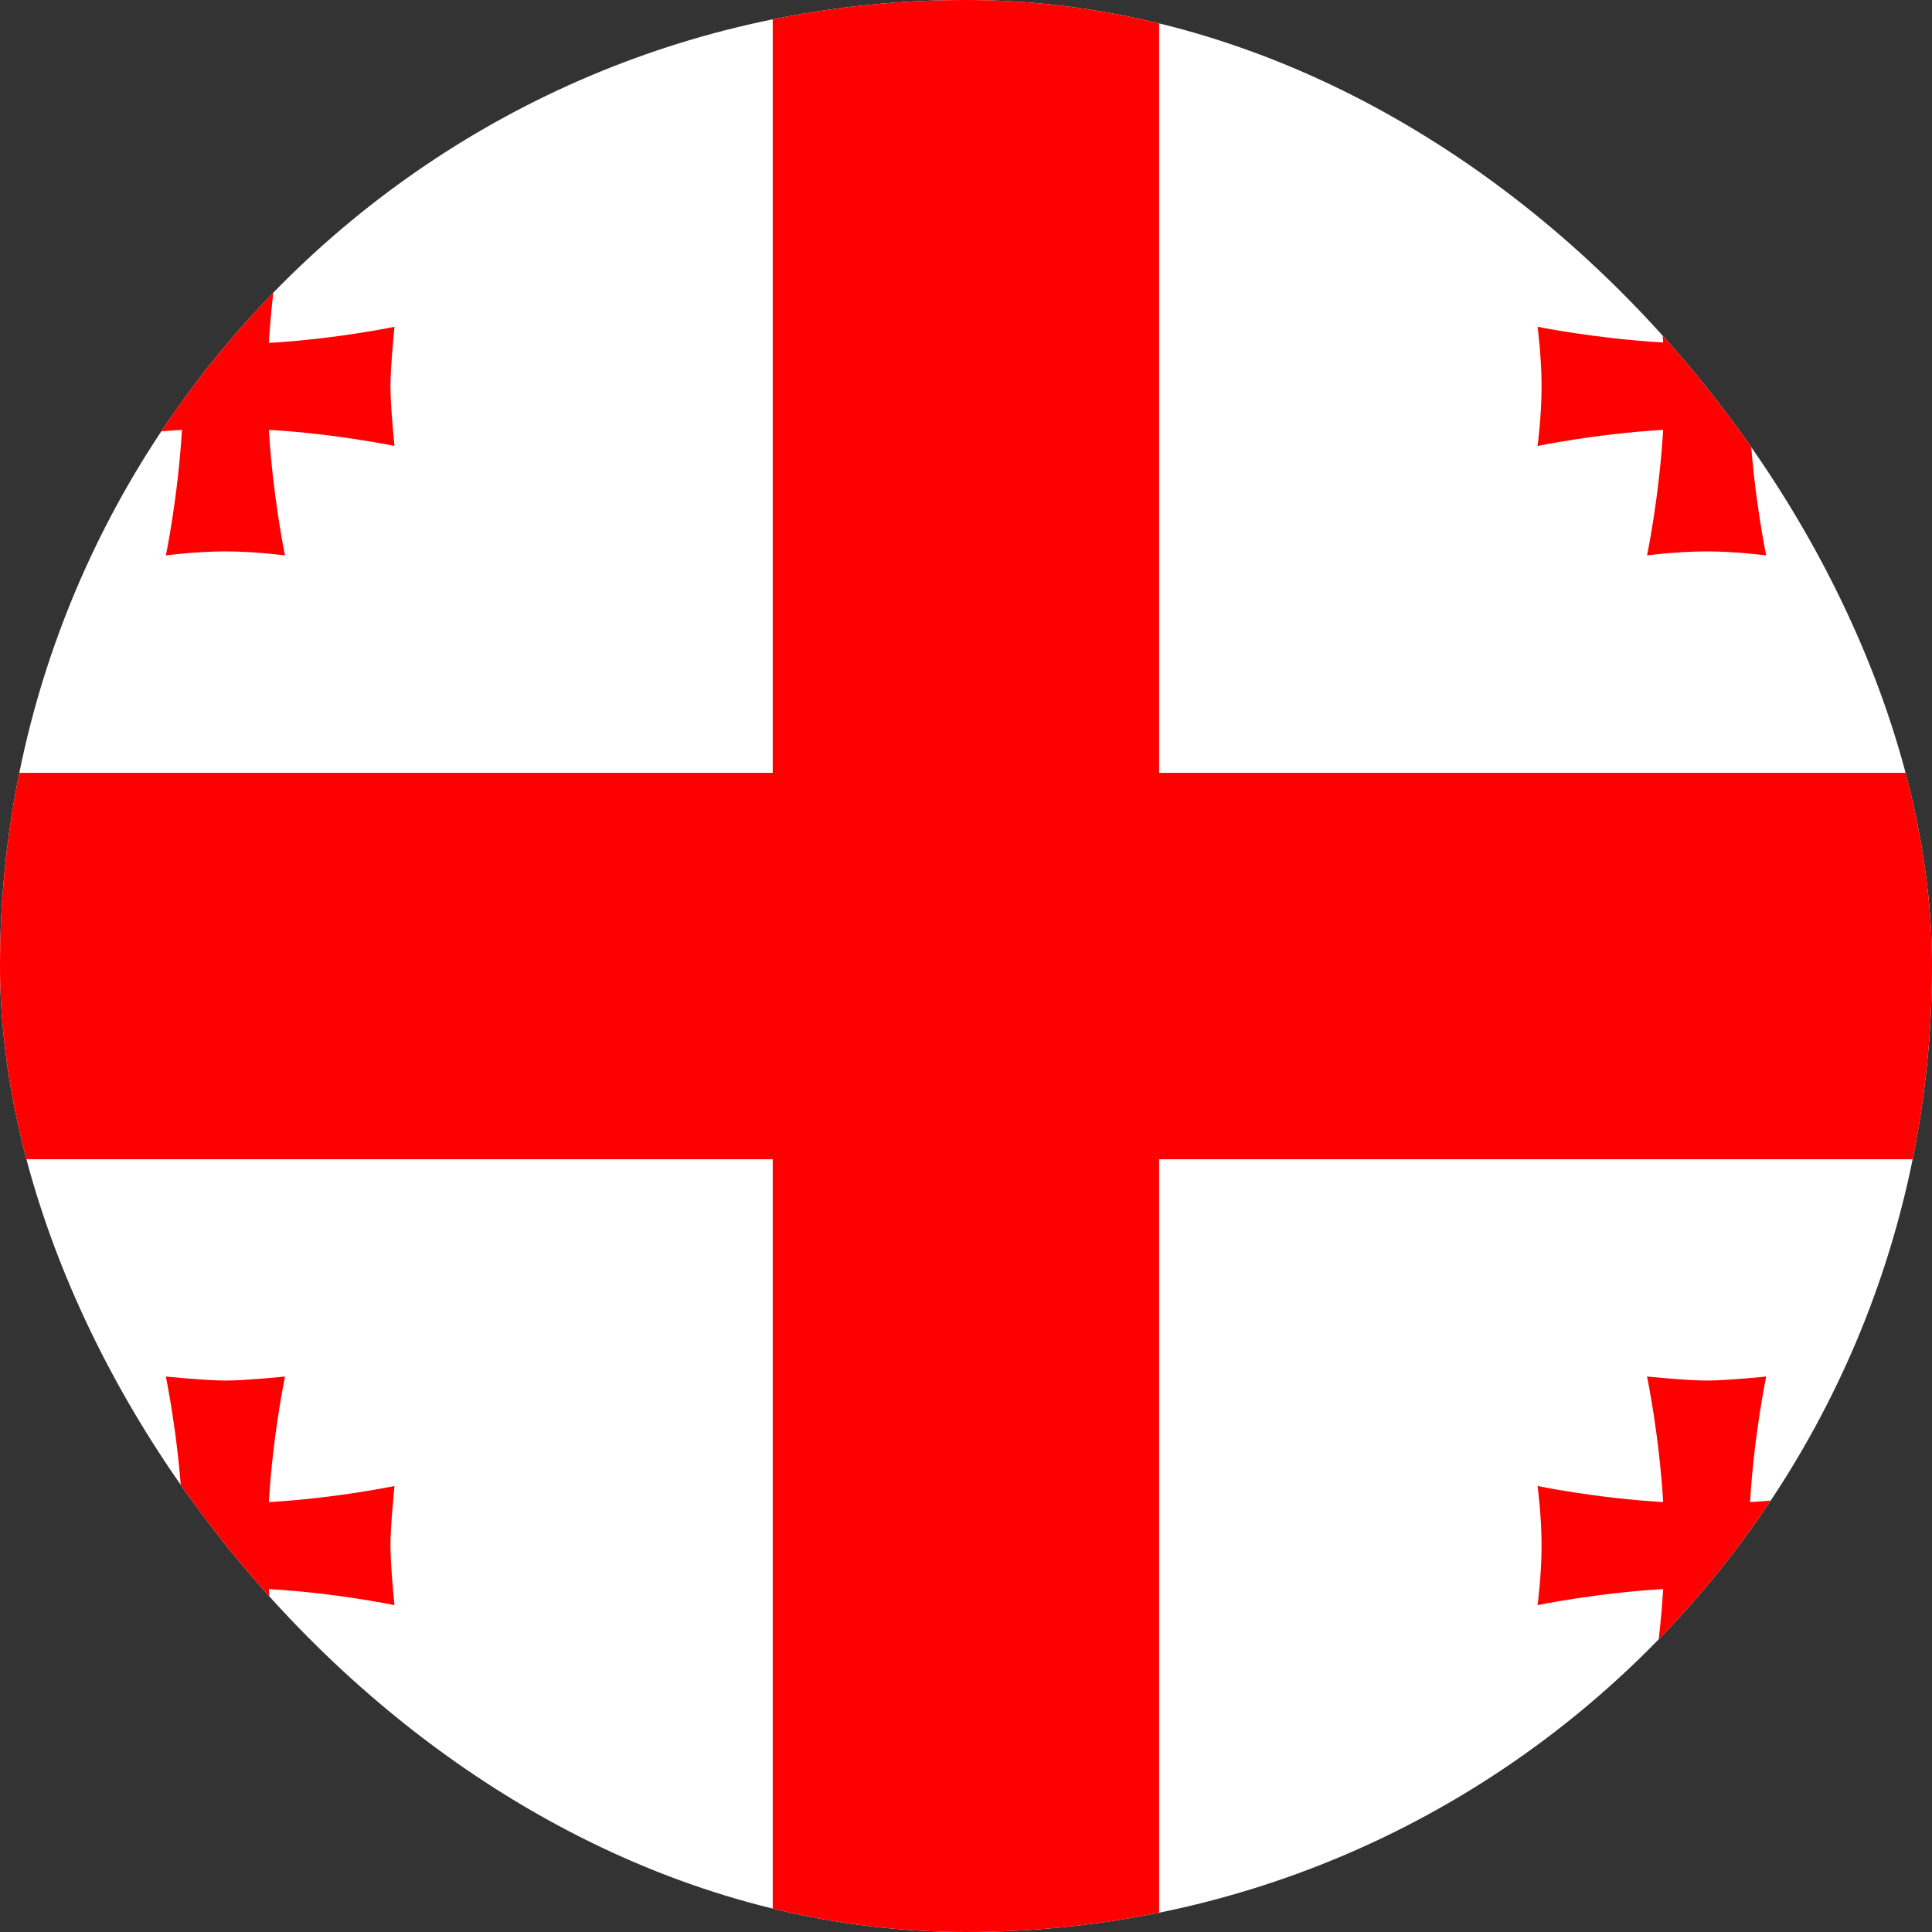 <svg width="64" height="64" viewBox="0 0 64 64" fill="none" xmlns="http://www.w3.org/2000/svg">
<rect x="0" y="0" width="64" height="64" fill="#333333" stroke="none"/>
<g clip-path="url(#clip0_423_9925)">
<g clip-path="url(#clip1_423_9925)">
<g clip-path="url(#clip2_423_9925)">
<path d="M-10.668 0H74.665V64H-10.668V0Z" fill="white"/>
<path d="M25.598 0H38.398V64H25.598V0Z" fill="#FF0000"/>
<path d="M-10.668 25.602H74.665V38.402H-10.668V25.602Z" fill="#FF0000"/>
<path fill-rule="evenodd" clip-rule="evenodd" d="M8.907 49.746C9.041 47.506 9.441 45.599 9.441 45.599C9.441 45.599 8.134 45.733 7.467 45.733C6.814 45.733 5.494 45.599 5.494 45.599C5.494 45.599 5.894 47.506 6.027 49.759C3.774 49.626 1.867 49.226 1.867 49.226C1.867 49.226 2.001 50.212 2.001 51.199C2.001 52.186 1.867 53.172 1.867 53.172C1.867 53.172 3.774 52.773 6.027 52.639C5.894 54.892 5.494 56.799 5.494 56.799C5.494 56.799 6.481 56.666 7.467 56.666C8.454 56.666 9.441 56.799 9.441 56.799C9.441 56.799 9.041 54.892 8.907 52.639C11.161 52.773 13.067 53.172 13.067 53.172C13.067 53.172 12.934 51.866 12.934 51.199C12.934 50.546 13.067 49.226 13.067 49.226C13.067 49.226 11.161 49.626 8.921 49.759L8.907 49.746ZM57.974 11.346C58.107 9.106 58.507 7.199 58.507 7.199C58.507 7.199 57.2 7.333 56.534 7.333C55.88 7.333 54.56 7.199 54.56 7.199C54.56 7.199 54.961 9.106 55.094 11.346C52.84 11.213 50.934 10.826 50.934 10.826C50.934 10.826 51.067 11.813 51.067 12.799C51.067 13.786 50.934 14.773 50.934 14.773C50.934 14.773 52.84 14.373 55.094 14.239C54.961 16.493 54.56 18.399 54.56 18.399C54.56 18.399 55.547 18.266 56.534 18.266C57.52 18.266 58.507 18.399 58.507 18.399C58.507 18.399 58.107 16.493 57.974 14.253C60.227 14.386 62.134 14.786 62.134 14.786C62.134 14.786 62.001 13.453 62.001 12.799C62.001 12.146 62.134 10.826 62.134 10.826C62.134 10.826 60.227 11.226 57.974 11.359V11.346ZM8.907 11.346C9.041 9.106 9.441 7.199 9.441 7.199C9.441 7.199 8.134 7.333 7.467 7.333C6.814 7.333 5.494 7.199 5.494 7.199C5.494 7.199 5.894 9.106 6.027 11.359C3.774 11.226 1.867 10.826 1.867 10.826C1.867 10.826 2.001 11.813 2.001 12.799C2.001 13.786 1.867 14.773 1.867 14.773C1.867 14.773 3.774 14.373 6.027 14.239C5.894 16.493 5.494 18.399 5.494 18.399C5.494 18.399 6.481 18.266 7.467 18.266C8.454 18.266 9.441 18.399 9.441 18.399C9.441 18.399 9.041 16.493 8.907 14.239C11.161 14.373 13.067 14.773 13.067 14.773C13.067 14.773 12.934 13.466 12.934 12.799C12.934 12.146 13.067 10.826 13.067 10.826C13.067 10.826 11.161 11.226 8.921 11.359L8.907 11.346ZM57.974 49.746C58.107 47.506 58.507 45.599 58.507 45.599C58.507 45.599 57.2 45.733 56.534 45.733C55.88 45.733 54.56 45.599 54.56 45.599C54.56 45.599 54.961 47.506 55.094 49.759C52.84 49.626 50.934 49.226 50.934 49.226C50.934 49.226 51.067 50.212 51.067 51.199C51.067 52.186 50.934 53.172 50.934 53.172C50.934 53.172 52.84 52.773 55.094 52.639C54.961 54.892 54.56 56.799 54.56 56.799C54.56 56.799 55.547 56.666 56.534 56.666C57.52 56.666 58.507 56.799 58.507 56.799C58.507 56.799 58.107 54.892 57.974 52.639C60.227 52.773 62.134 53.172 62.134 53.172C62.134 53.172 62.001 51.866 62.001 51.199C62.001 50.546 62.134 49.226 62.134 49.226C62.134 49.226 60.227 49.626 57.974 49.759V49.746Z" fill="#FF0000"/>
</g>
</g>
</g>
<defs>
<clipPath id="clip0_423_9925">
<rect width="64" height="64" rx="32" fill="white"/>
</clipPath>
<clipPath id="clip1_423_9925">
<rect width="64" height="64" fill="white"/>
</clipPath>
<clipPath id="clip2_423_9925">
<rect width="85.333" height="64" fill="white" transform="translate(-10.668)"/>
</clipPath>
</defs>
</svg>
